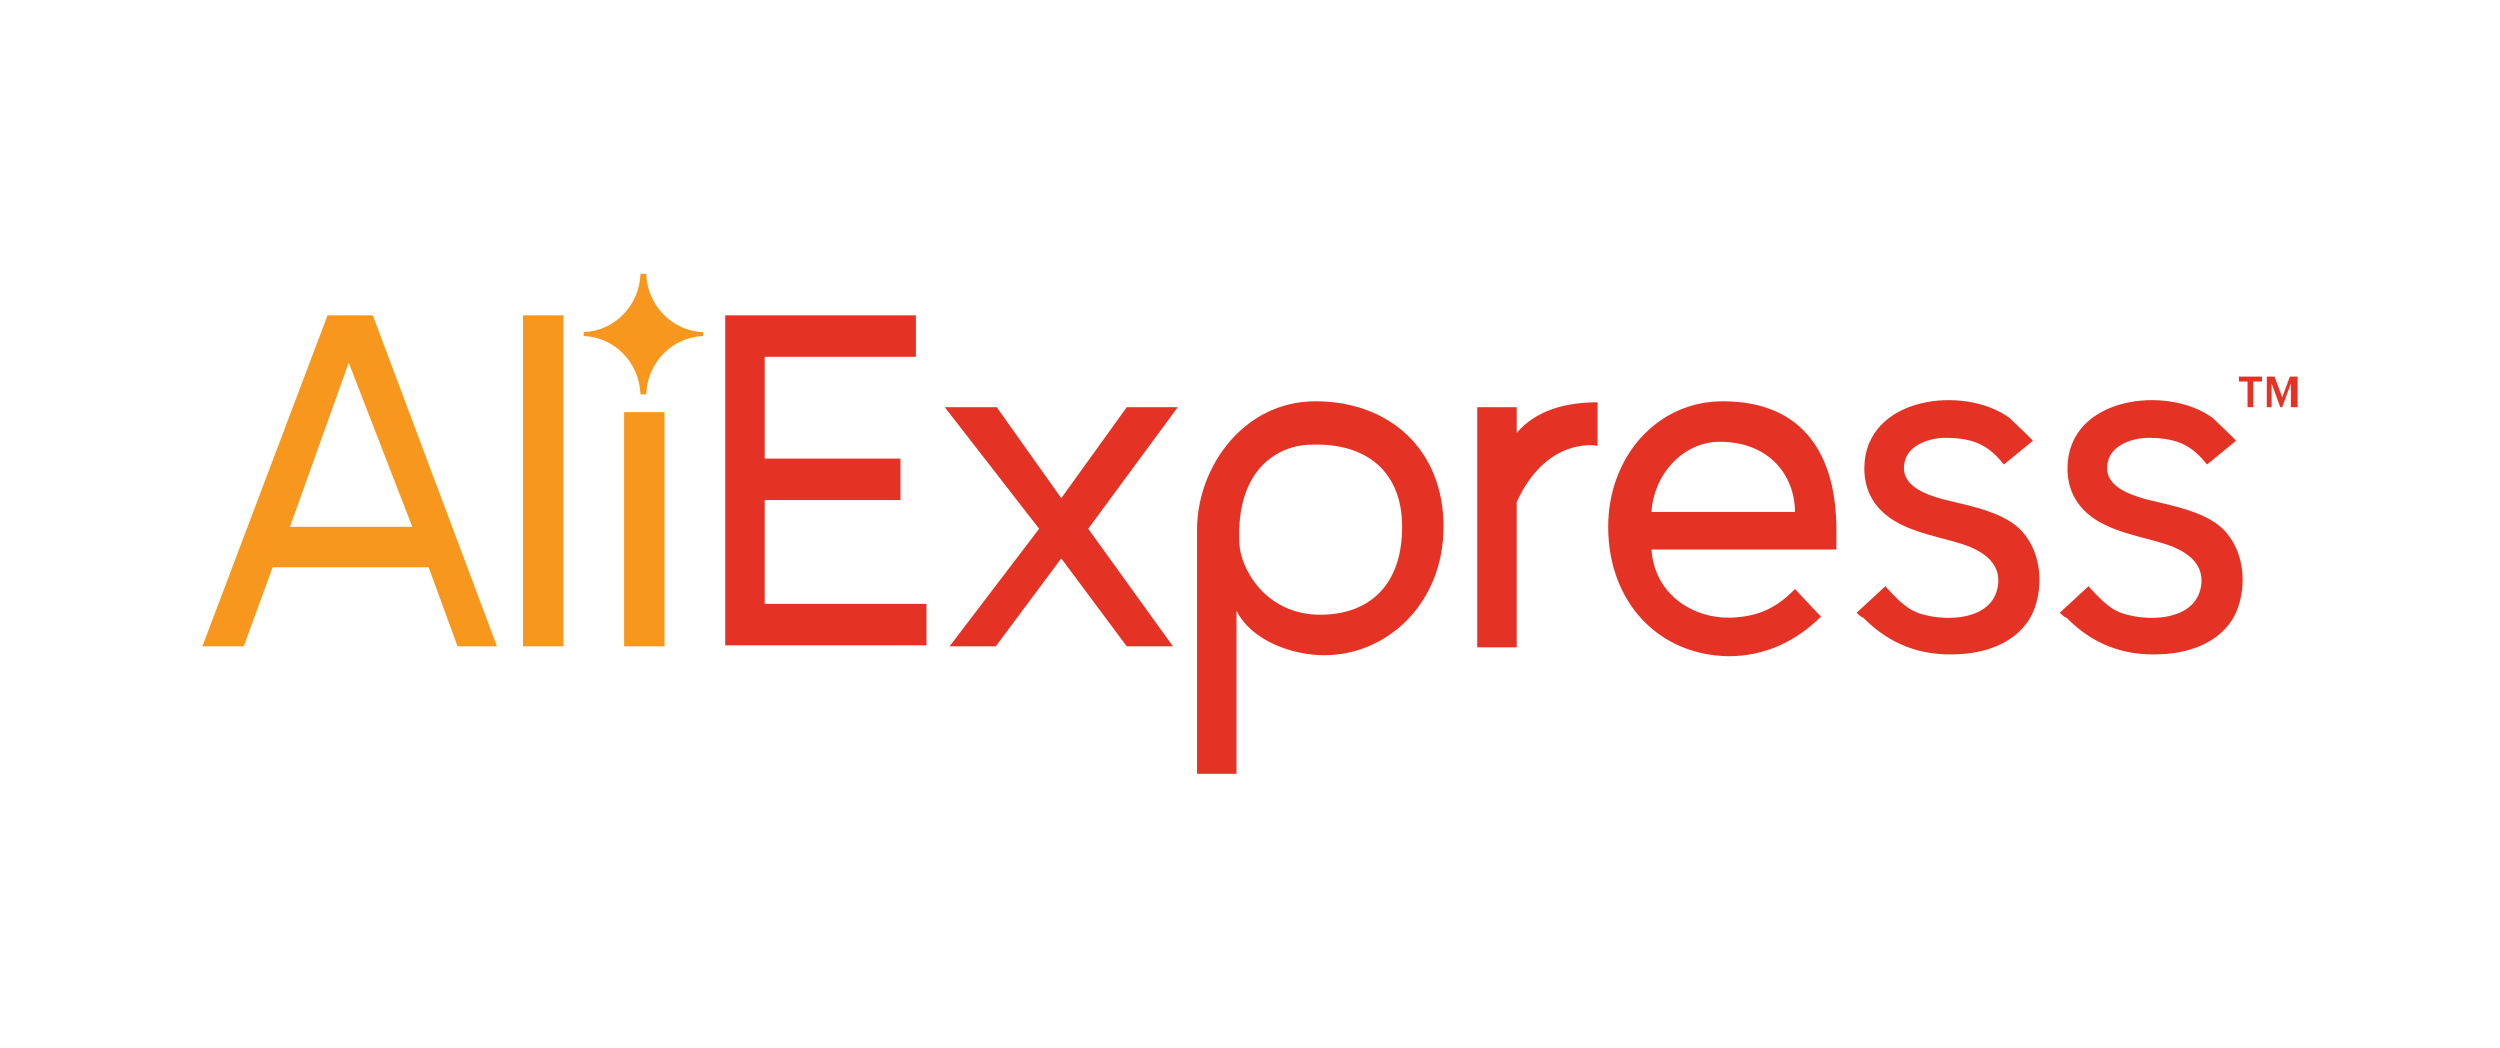 <svg width="210" height="88" fill="none" xmlns="http://www.w3.org/2000/svg"><g clip-path="url(#clip0_3_7620)"><path d="M60.919 54.292V26.486h16.015v3.486H64.235v8.55H75.64v3.486H64.236v8.715h13.588v3.486H60.92v.083zm33.728 0l-5.5-7.387-5.5 7.387h-3.882l7.522-9.877-7.927-10.21h4.368l5.42 7.637 5.5-7.637h4.286l-7.522 10.21 7.117 9.877h-3.882zm9.22-2.988V65h-3.316V44.498c0-5.23 3.883-10.79 9.949-10.79 6.147 0 10.757 3.984 10.757 10.541 0 6.391-4.691 10.79-10.029 10.79-2.588 0-6.066-1.162-7.361-3.735zm13.912-7.055c0-4.482-2.831-7.138-7.845-6.89-2.427.084-6.147 1.91-5.824 8.301.081 2.075 2.184 5.976 6.794 5.976 3.963 0 6.875-2.324 6.875-7.387zm6.309 10.043V34.206h3.316v2.159c1.618-1.91 4.125-2.573 6.794-2.573v3.652c-.404-.083-4.367-.581-6.794 4.73v12.203h-3.316v-.084zm11-10.043c0-5.81 4.044-10.541 9.625-10.541 6.956 0 9.544 4.73 9.544 10.79v1.66h-15.529c.242 3.818 3.558 5.81 6.632 5.727 2.265-.083 3.801-.747 5.419-2.407l2.184 2.324c-2.022 1.992-4.61 3.32-7.765 3.32-5.904-.083-10.11-4.565-10.11-10.873zm9.382-7.138c-3.154 0-5.581 2.822-5.742 5.893h12.051c0-2.988-2.103-5.893-6.309-5.893zm11.486 14.359l2.426-2.24c-.081 0 1.213 1.327 1.375 1.41.566.498 1.132.83 1.86.996 2.103.581 5.905.415 6.228-2.573.162-1.66-1.051-2.573-2.426-3.154-1.78-.664-3.721-.913-5.5-1.743-2.022-.913-3.316-2.49-3.316-4.814 0-6.06 8.411-7.056 12.213-4.233.162.166 2.022 1.909 1.941 1.909l-2.426 1.992c-1.214-1.494-2.346-2.241-4.934-2.241-1.294 0-3.074.58-3.397 1.992-.486 1.992 1.698 2.739 3.154 3.154 1.941.498 4.044.83 5.743 1.909 2.345 1.494 2.912 4.731 2.022 7.221-.971 2.74-3.883 3.818-6.471 3.901-3.073.166-5.742-.83-7.926-3.07-.162 0-.566-.416-.566-.416zm17.066 0l2.426-2.24c-.08 0 1.214 1.327 1.375 1.41.567.498 1.133.83 1.861.996 2.103.581 5.904.415 6.228-2.573.161-1.66-1.052-2.573-2.427-3.154-1.779-.664-3.72-.913-5.5-1.743-2.022-.913-3.316-2.49-3.316-4.814 0-6.06 8.412-7.056 12.213-4.233.162.166 2.022 1.909 1.941 1.909l-2.426 1.992c-1.213-1.494-2.346-2.241-4.934-2.241-1.294 0-3.073.58-3.397 1.992-.485 1.992 1.699 2.739 3.154 3.154 1.942.498 4.045.83 5.743 1.909 2.346 1.494 2.912 4.731 2.022 7.221-.97 2.74-3.882 3.818-6.47 3.901-3.074.166-5.743-.83-7.927-3.07-.162 0-.566-.416-.566-.416zm15.772-17.264v-2.159h-.728v-.415h1.941v.415h-.728v2.159h-.485zm3.64 0v-1.993l-.728 1.992h-.162l-.728-1.992v1.992h-.404v-2.573h.647l.647 1.743.647-1.743H193v2.573h-.566z" fill="#E43225"/><path d="M38.434 54.292l-2.427-6.64H22.904l-2.426 6.64H17l10.515-27.806h3.801L41.75 54.292h-3.316zm-9.14-23.822L24.36 44.25h10.272l-5.338-13.78zm14.64 23.822V26.486h3.397v27.806h-3.397zm8.492 0V34.621h3.397v19.671h-3.397zm6.633-26.062v-.333c-2.588-.083-4.691-2.24-4.772-4.897H53.8c-.08 2.656-2.184 4.814-4.772 4.897v.332c2.588.083 4.691 2.241 4.772 4.898h.486c.08-2.657 2.184-4.815 4.772-4.898z" fill="#F7971D"/></g><defs><clipPath id="clip0_3_7620"><path fill="#fff" transform="translate(17 23)" d="M0 0h176v42H0z"/></clipPath></defs></svg>